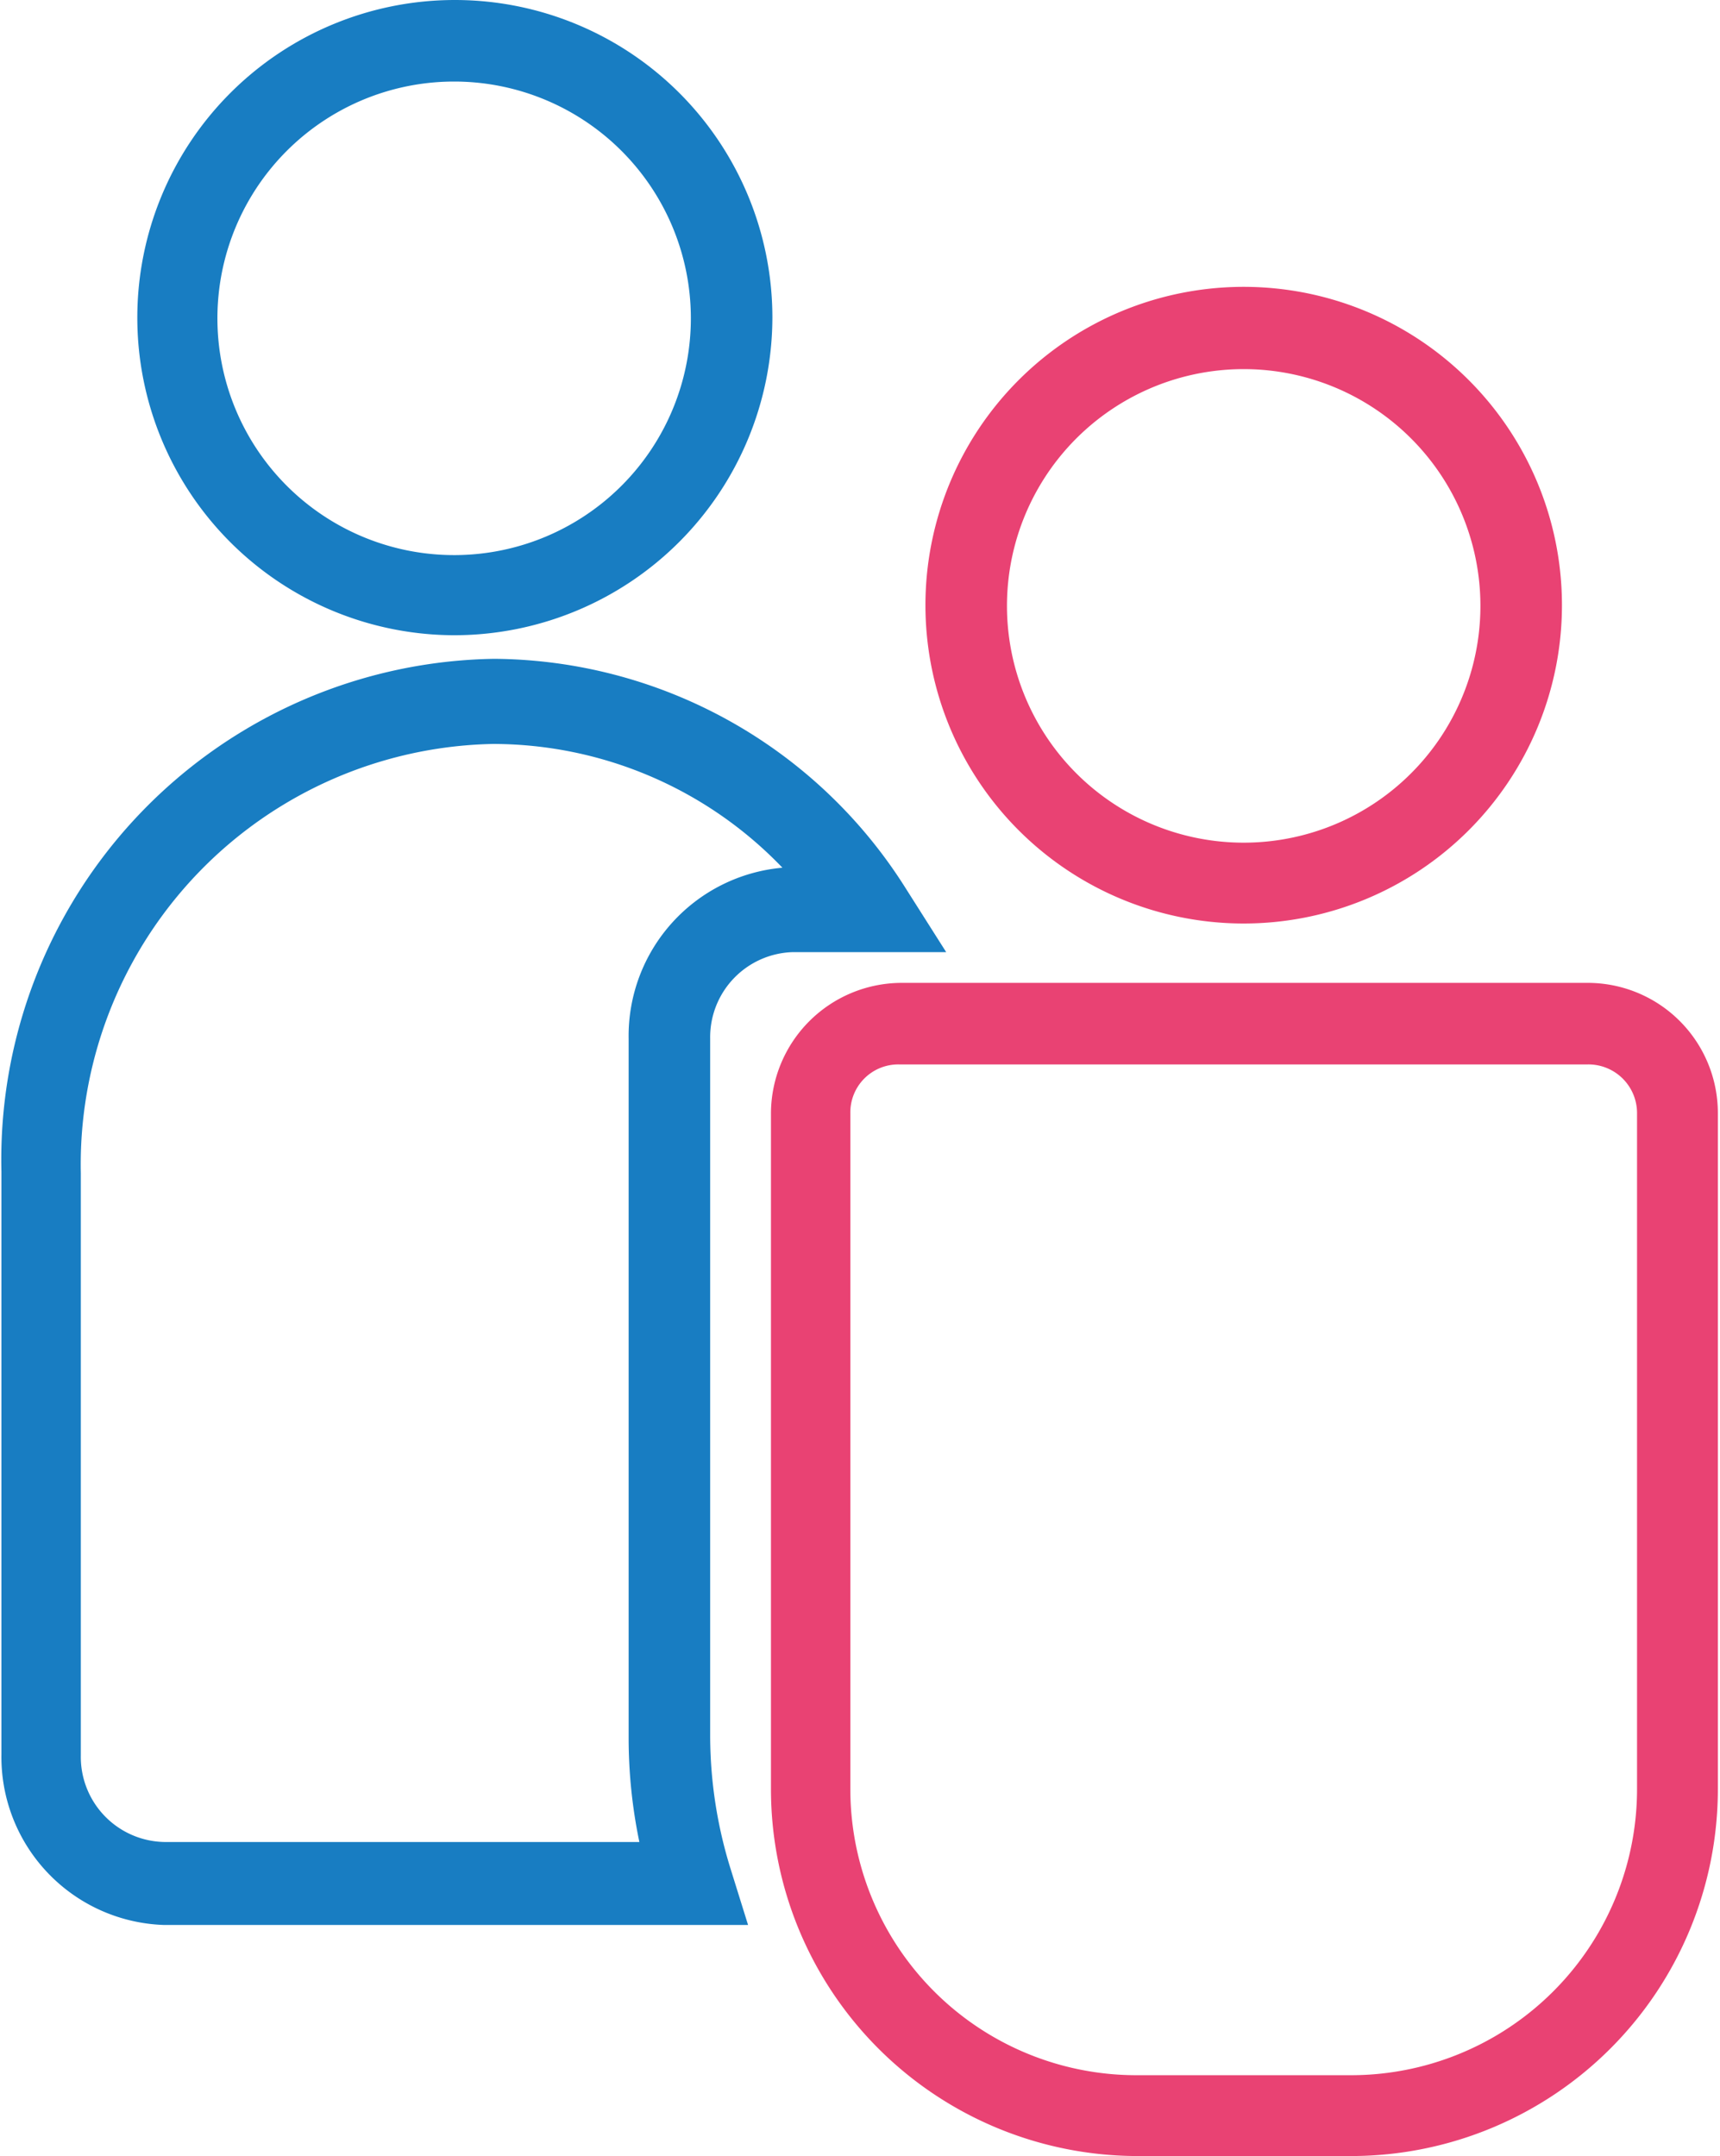 <svg
  id="amigos_con_bn"
  data-name="amigos con bn"
  xmlns="http://www.w3.org/2000/svg"
  viewBox="0 0 24.05 30.14"
>
  <defs>
    <style>
      .cls-1 {
        fill: #e94273;
      }
      .cls-2 {
        fill: #187dc2;
      }
    </style>
  </defs>
  <path
    class="cls-1"
    d="M22.89,31.07h-3a5.13,5.13,0,0,1-5.13-5.13V16.49a1.83,1.83,0,0,1,1.82-1.82H26.2A1.82,1.82,0,0,1,28,16.49v9.45A5.13,5.13,0,0,1,22.89,31.07ZM16.55,15.81a.67.67,0,0,0-.68.68v9.45a4,4,0,0,0,4,4h3a4,4,0,0,0,4-4V16.49a.68.68,0,0,0-.69-.68Z"
    transform="translate(-3.98 -0.93)"
  />
  <path
    class="cls-1"
    d="M21.38,13.84a4.45,4.45,0,1,1,4.44-4.45A4.45,4.45,0,0,1,21.38,13.84Zm0-7.75a3.31,3.31,0,1,0,3.3,3.3A3.31,3.31,0,0,0,21.38,6.09Z"
    transform="translate(-3.98 -0.93)"
  />
  <path
    class="cls-2"
    d="M10.34,9.81a4.44,4.44,0,1,1,4.44-4.44A4.45,4.45,0,0,1,10.34,9.81Zm0-7.74a3.31,3.31,0,1,0,3.3,3.3A3.31,3.31,0,0,0,10.34,2.07Z"
    transform="translate(-3.98 -0.93)"
  />
  <path
    class="cls-2"
    d="M14.44,27.84H6.28A2.35,2.35,0,0,1,4,25.45V17.31a7,7,0,0,1,6.89-7.17,6.85,6.85,0,0,1,5.73,3.17l.59.93H15.07a1.19,1.19,0,0,0-1.16,1.21v9.76a6.28,6.28,0,0,0,.29,1.86ZM10.87,11.33a5.88,5.88,0,0,0-5.76,6v8.14a1.19,1.19,0,0,0,1.17,1.21h6.64a7.14,7.14,0,0,1-.15-1.45V15.45a2.36,2.36,0,0,1,2.15-2.39A5.61,5.61,0,0,0,10.87,11.33Z"
    transform="translate(-3.98 -0.93)"
  />
</svg>
